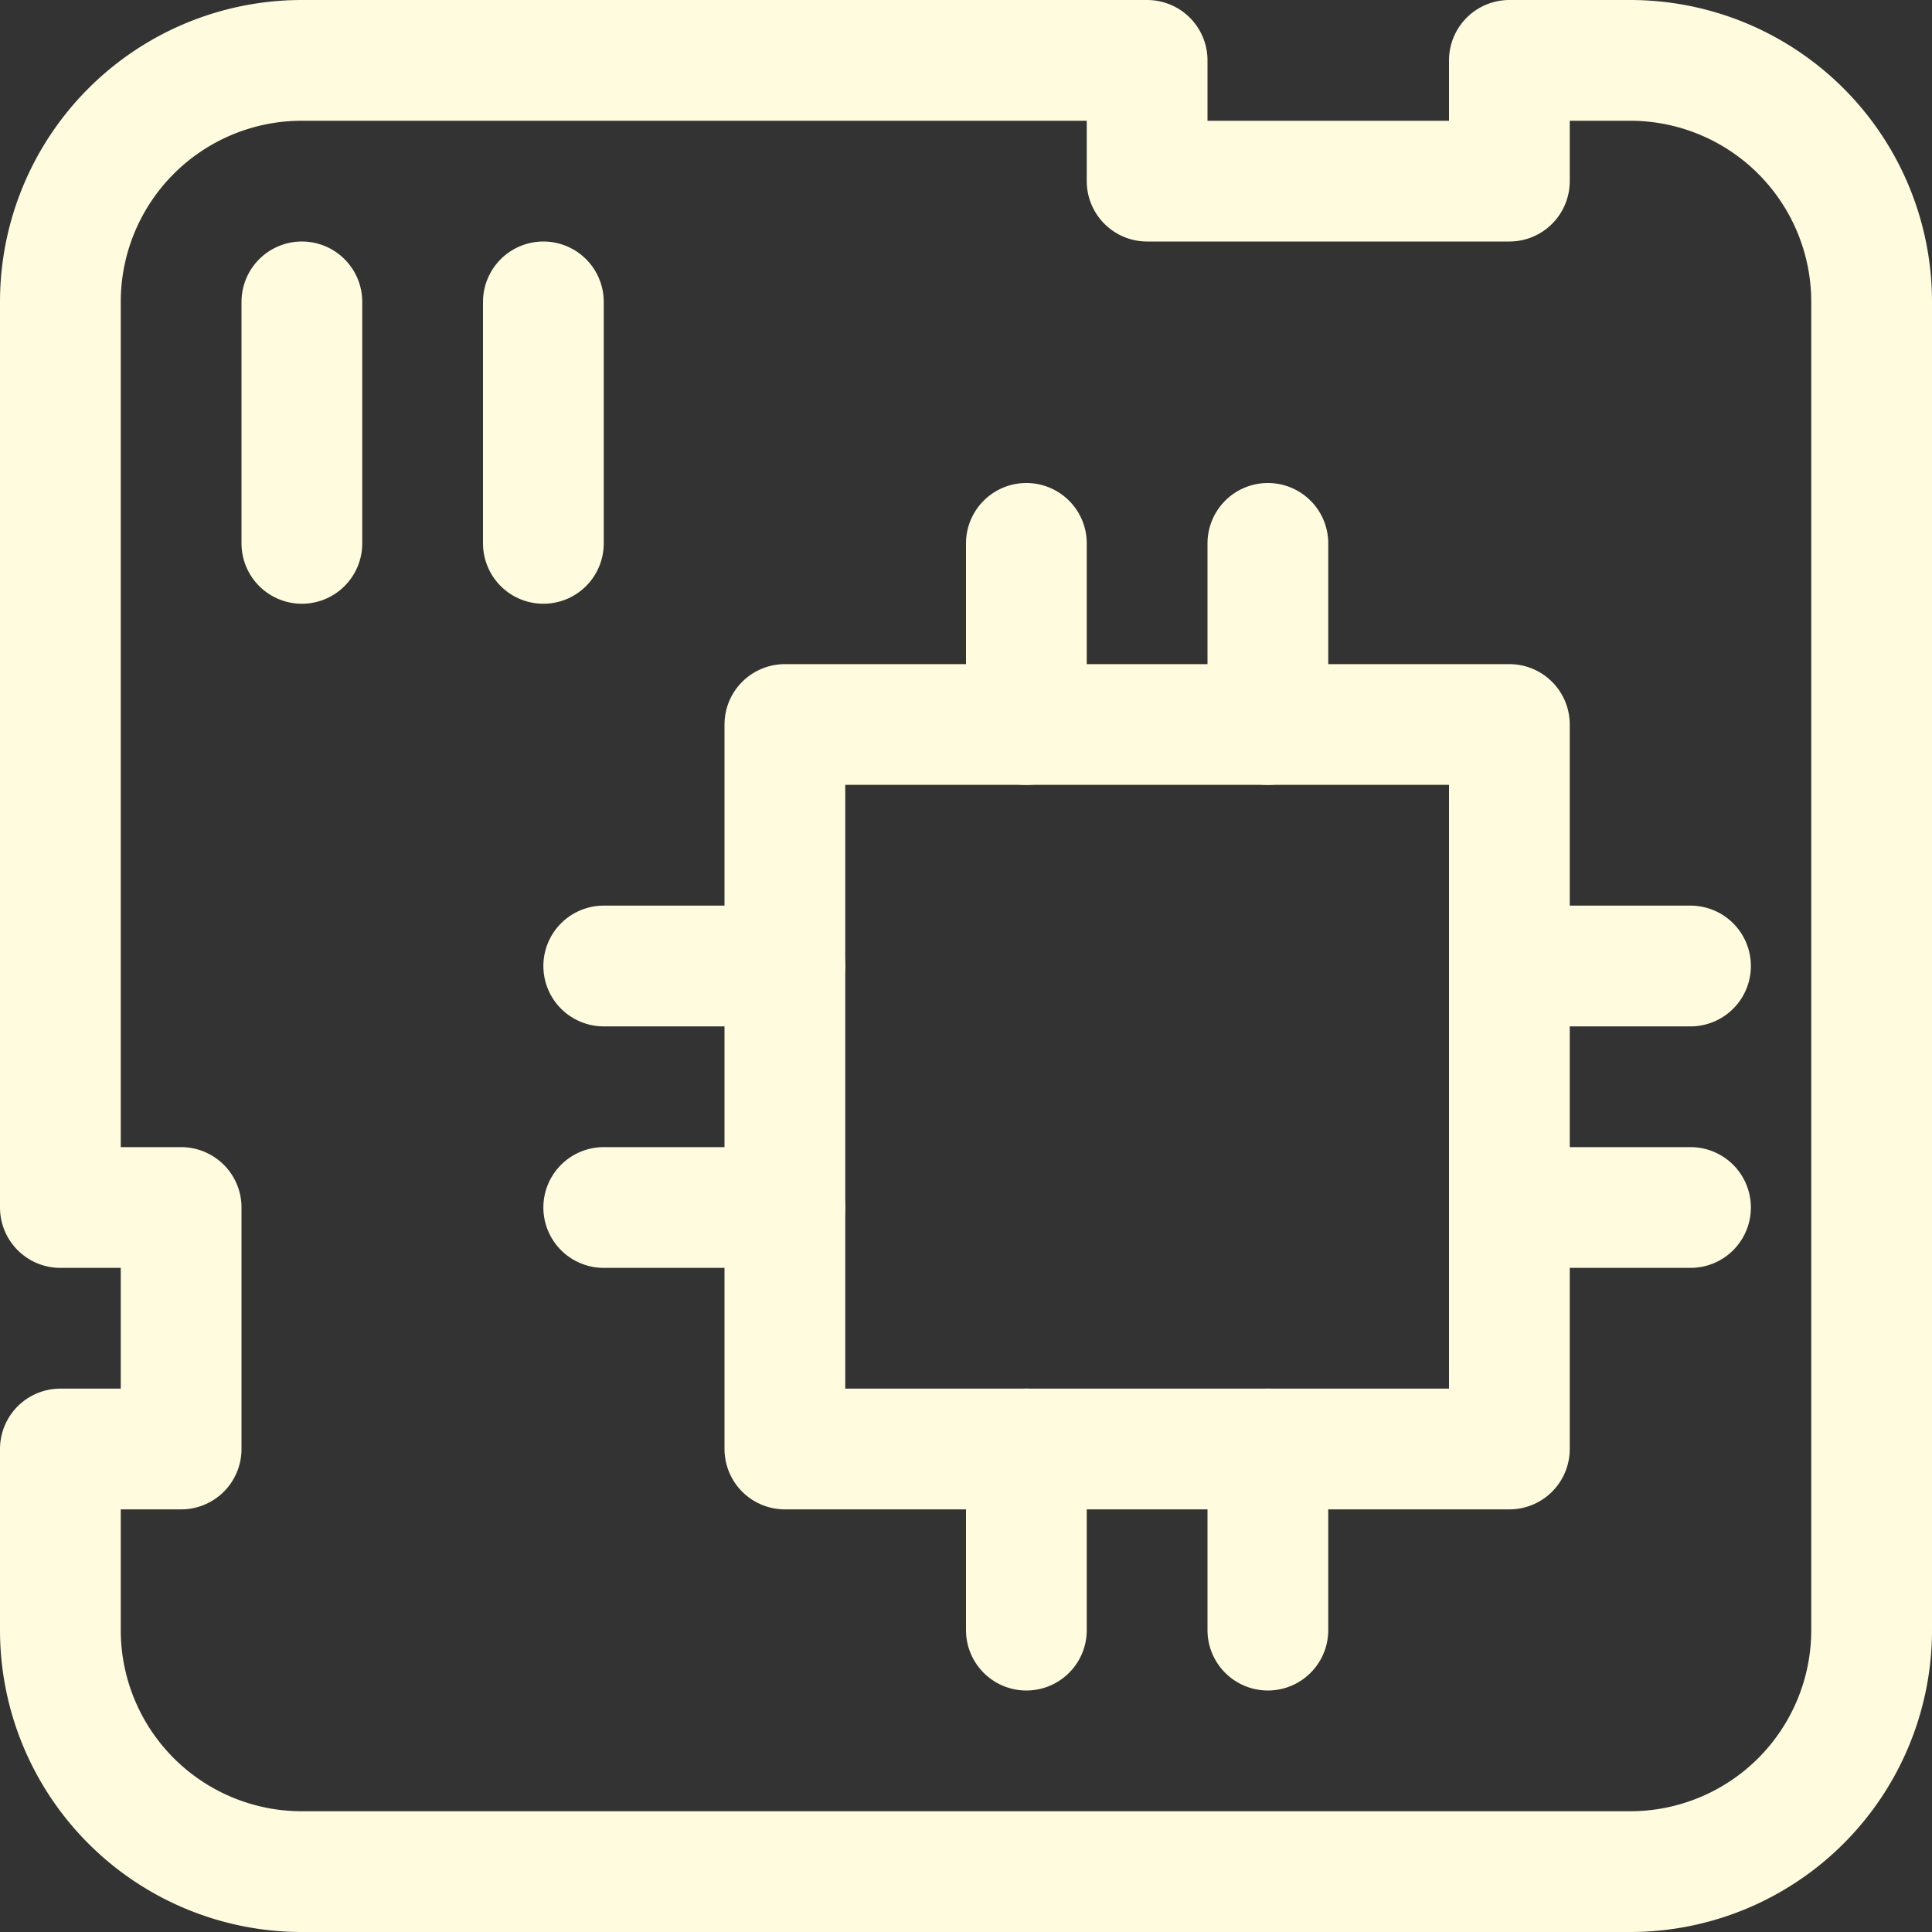 <svg xmlns="http://www.w3.org/2000/svg" width="128" height="128" viewBox="0 0 24 24"><rect x="0" y="0" width="24" height="24" fill="#333333" stroke="none"/><g fill="none" stroke="#FFFBDE" stroke-linecap="round" stroke-linejoin="round" stroke-width="1.5"><path d="M18.75.75v1.5h-4.5V.75H3.75a3 3 0 0 0-3 3V15h1.5v3H.75v2.25a3 3 0 0 0 3 3h16.5a3 3 0 0 0 3-3V3.75a3 3 0 0 0-3-3zm0 14.25H21m-2.25-3H21M7.5 15h2.25M7.5 12h2.25m6 6v2.25m-3-2.25v2.25m3-13.5V9m-3-2.25V9"/><path d="M9.75 9h9v9h-9zm-6-5.25v3m3-3v3"/></g></svg>